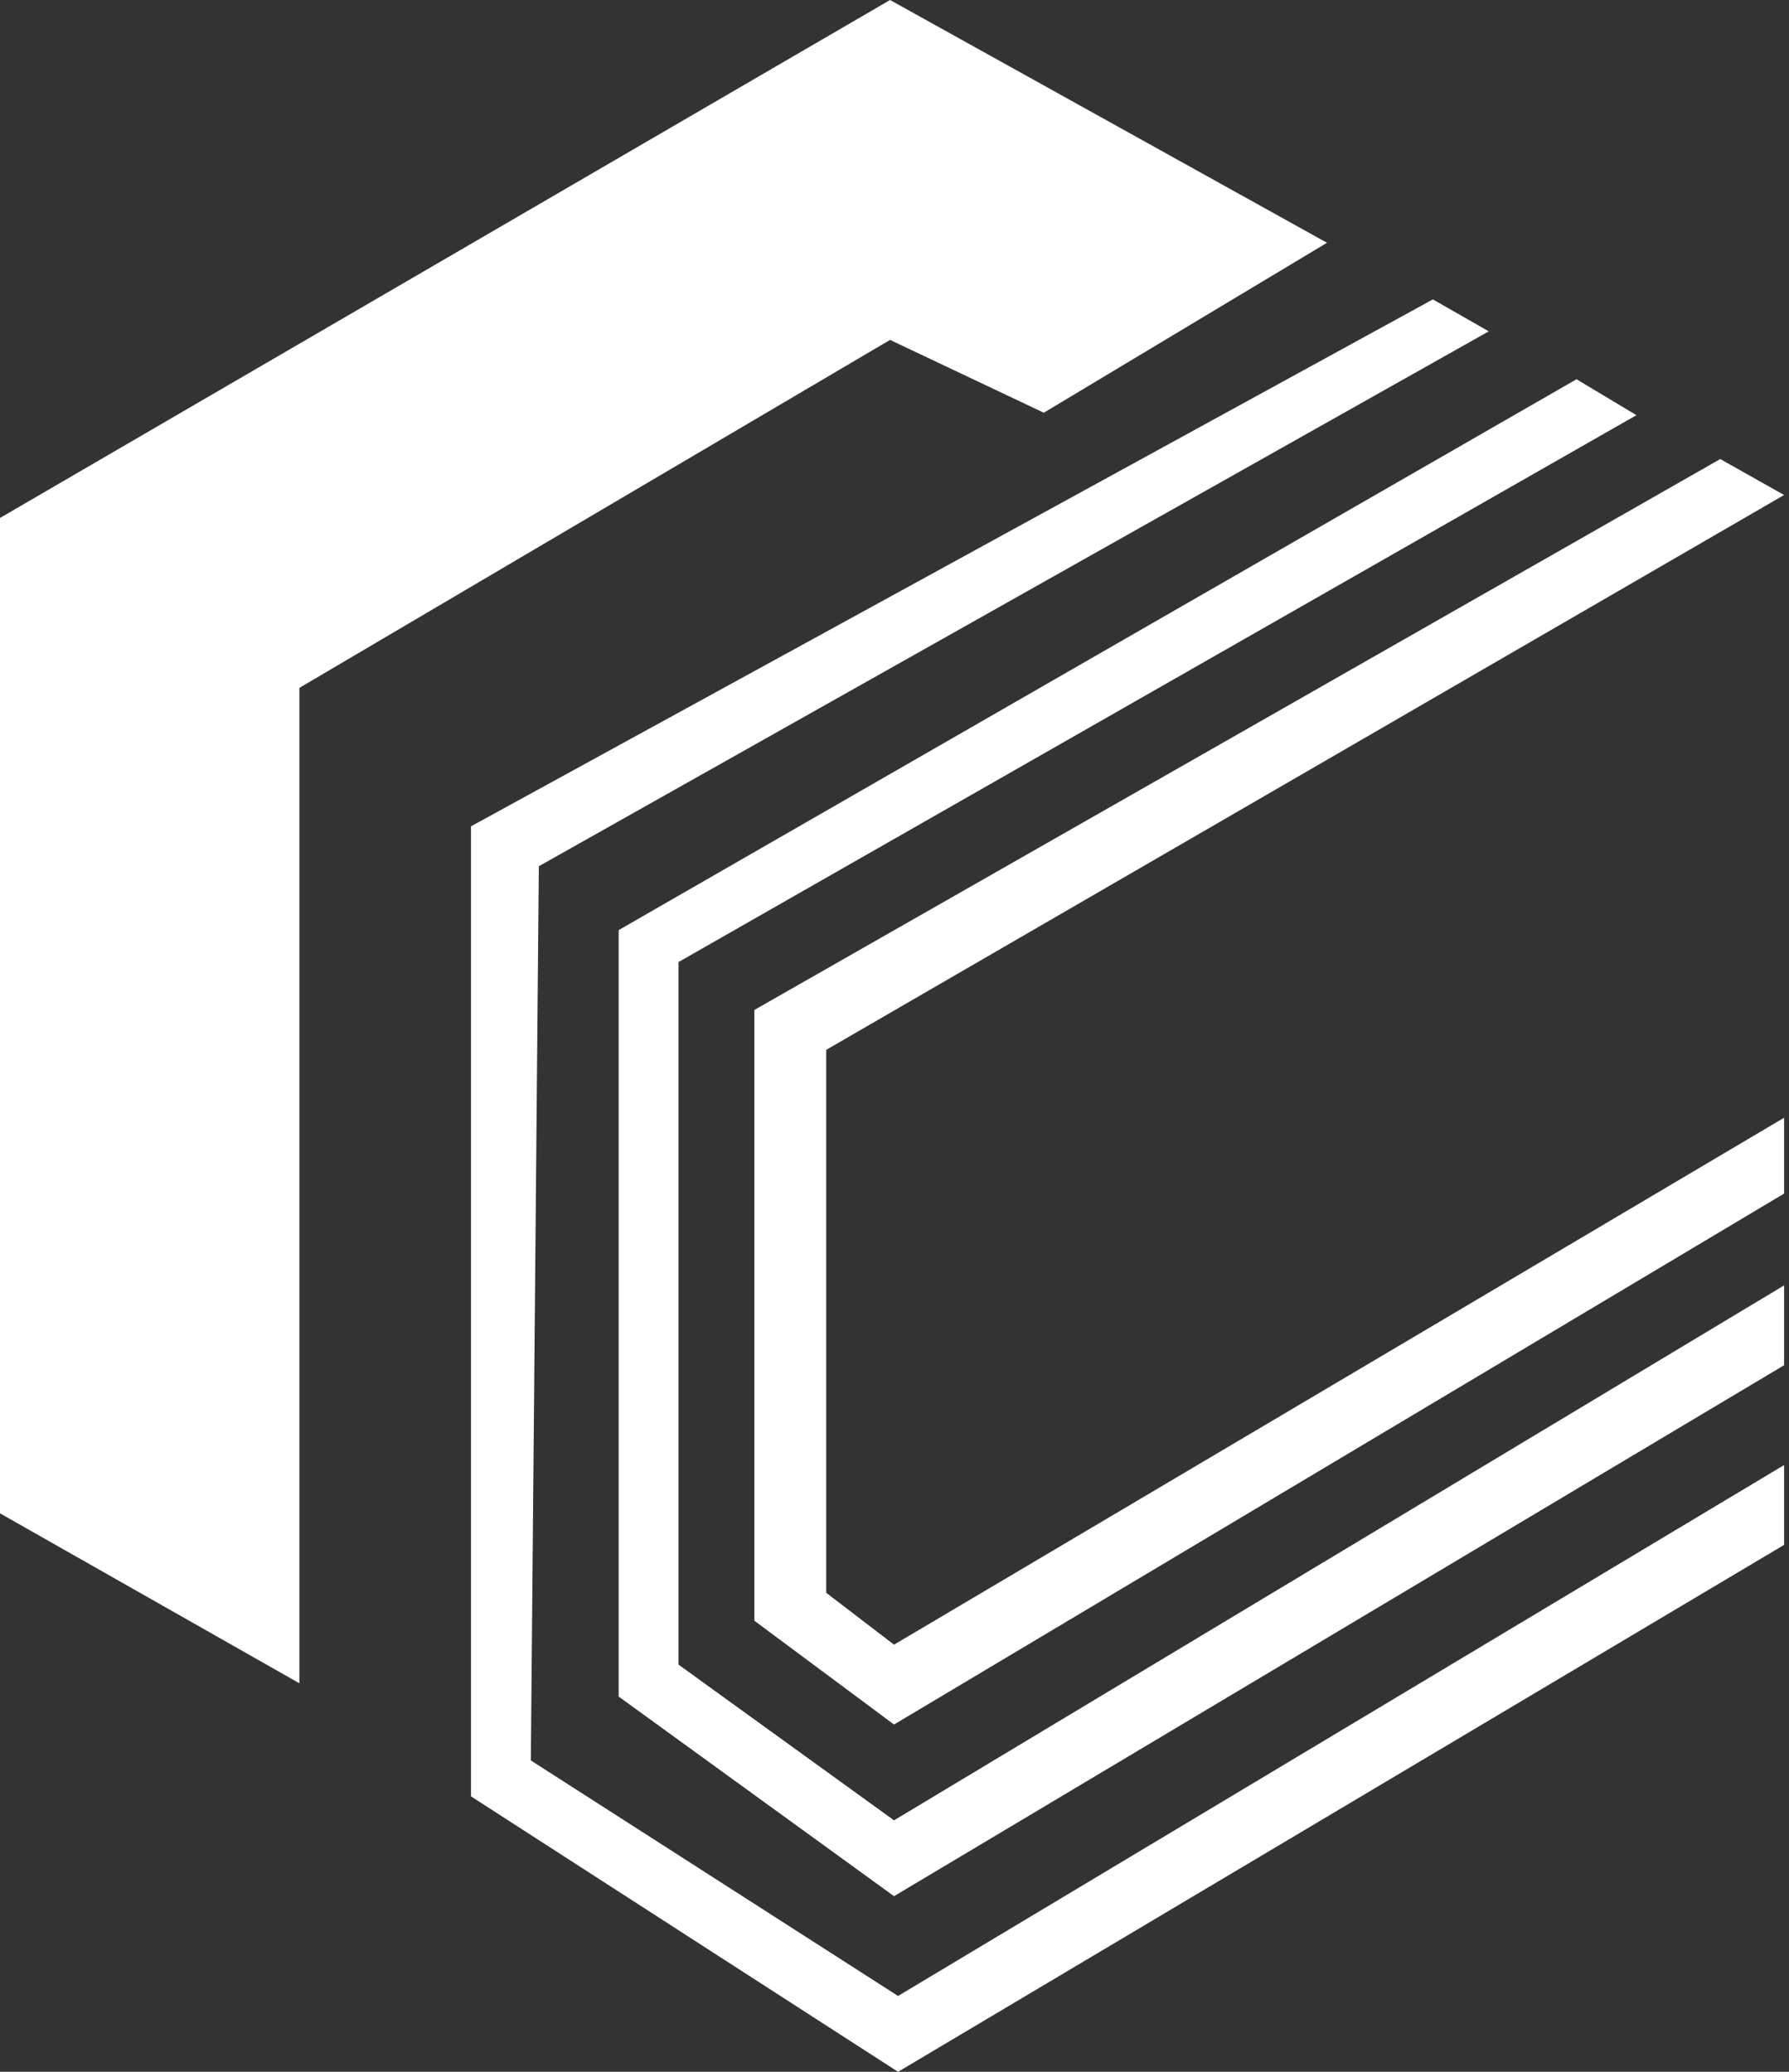 <svg width="57" height="66" viewBox="0 0 57 66" fill="none" xmlns="http://www.w3.org/2000/svg">
<rect x="0" y="0" width="57" height="66" fill="#333333" stroke="none"/>
<path d="M0 48.209L9.539 53.623V21.913L28.358 10.828L33.257 13.148L42.28 7.734L28.358 4.19617e-05L0 16.5V48.209Z" fill="white"/>
<path d="M45.653 9.538L47.434 10.555L17.168 27.595L16.913 56.081L28.613 63.584L56.844 46.671V49.214L28.613 66L15.006 57.225V26.324L45.653 9.538Z" fill="white"/>
<path d="M52.139 13.226L50.231 12.081L19.711 29.63V54.046L28.485 60.405L56.844 43.491V40.948L28.485 57.989L21.619 53.029V30.647L52.139 13.226Z" fill="white"/>
<path d="M56.844 15.769L54.809 14.624L24.035 32.173V51.63L28.485 54.937L56.844 38.023V35.607L28.485 52.393L26.324 50.74V33.445L56.844 15.769Z" fill="white"/>
</svg>

